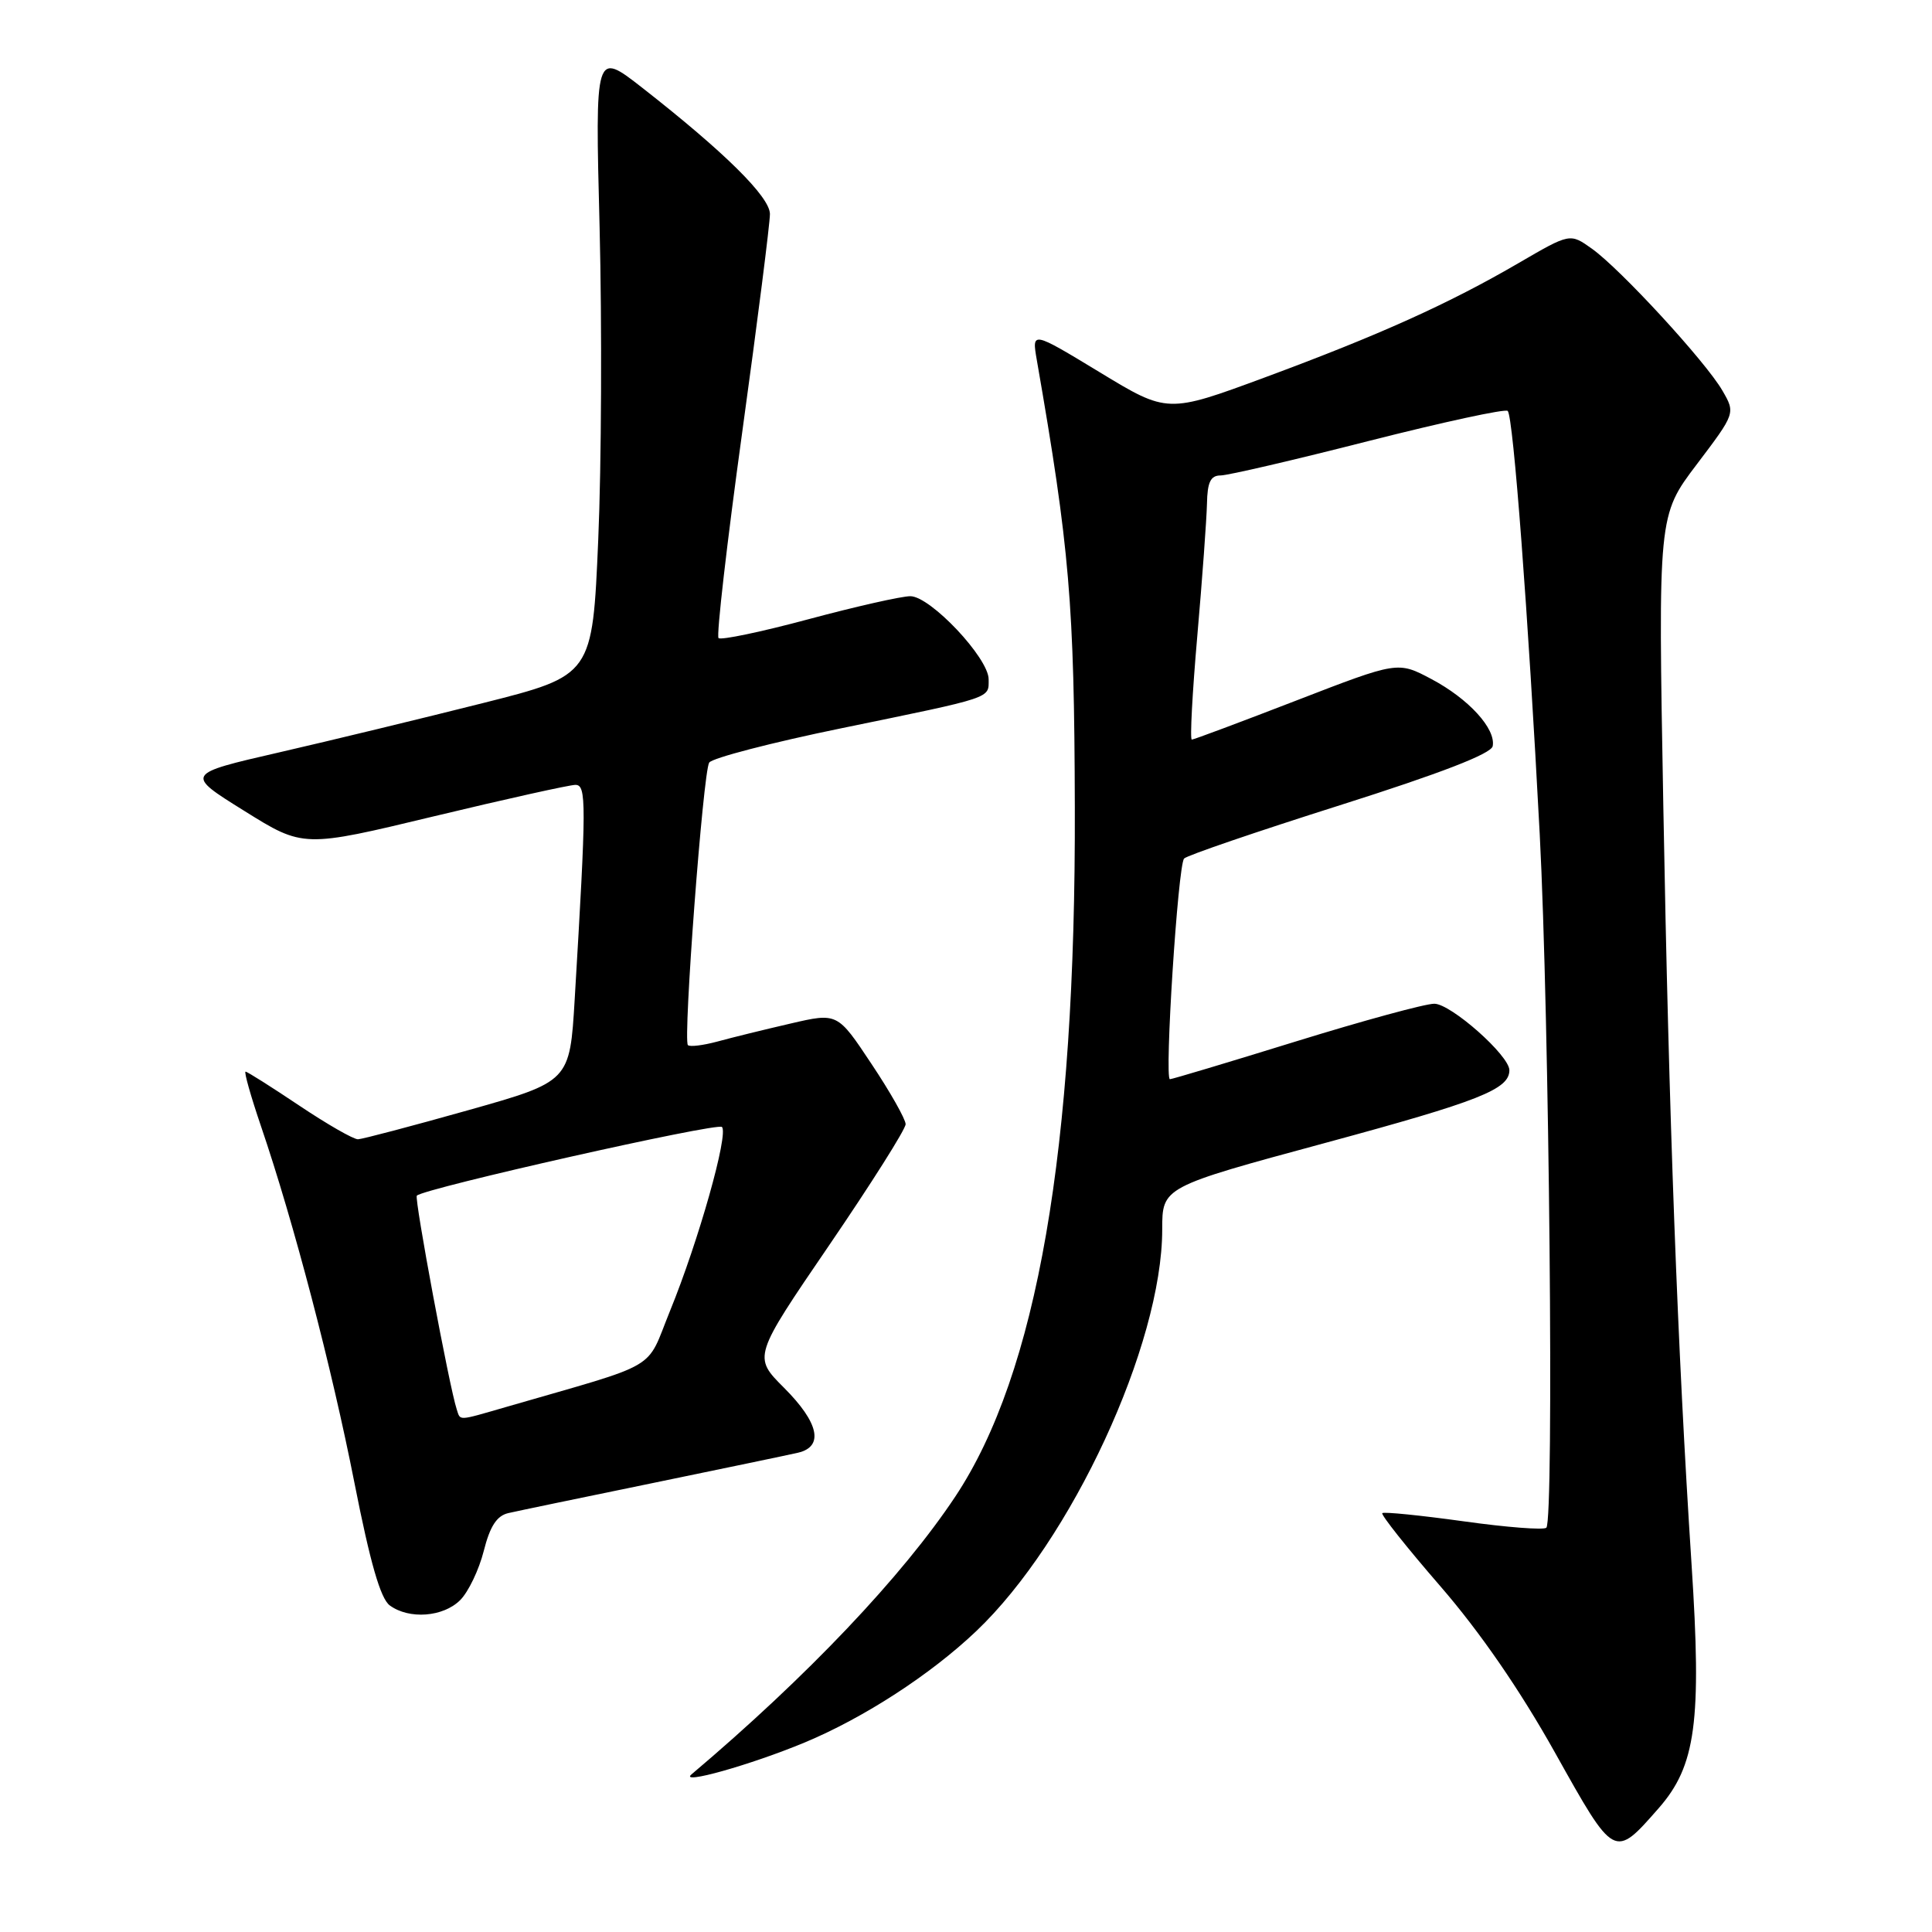 <?xml version="1.0" encoding="UTF-8" standalone="no"?>
<!DOCTYPE svg PUBLIC "-//W3C//DTD SVG 1.1//EN" "http://www.w3.org/Graphics/SVG/1.1/DTD/svg11.dtd" >
<svg xmlns="http://www.w3.org/2000/svg" xmlns:xlink="http://www.w3.org/1999/xlink" version="1.1" viewBox="0 0 256 256">
 <g >
 <path fill="currentColor"
d=" M 219.78 239.60 C 224.71 233.98 225.50 228.15 224.14 207.29 C 222.28 178.72 221.14 148.21 220.40 106.90 C 219.70 68.30 219.70 68.30 224.83 61.53 C 229.96 54.75 229.96 54.75 228.23 51.76 C 226.02 47.93 214.71 35.64 210.93 32.95 C 208.04 30.89 208.04 30.89 201.27 34.83 C 191.95 40.26 182.75 44.40 167.60 50.01 C 154.70 54.78 154.70 54.78 145.71 49.32 C 136.72 43.87 136.72 43.87 137.38 47.69 C 141.73 72.69 142.35 79.93 142.42 107.00 C 142.55 152.36 137.41 181.99 126.59 198.29 C 119.59 208.84 106.94 222.17 91.63 235.11 C 89.92 236.55 99.47 233.86 106.60 230.90 C 114.47 227.62 123.29 221.90 129.34 216.15 C 141.95 204.18 154.00 178.17 154.00 162.91 C 154.00 157.29 154.00 157.29 175.65 151.43 C 196.03 145.91 200.00 144.34 200.00 141.81 C 200.00 139.86 192.25 133.00 190.05 133.00 C 188.84 133.00 180.59 135.25 171.70 138.00 C 162.82 140.75 155.31 143.00 155.02 143.00 C 154.27 143.00 156.08 114.64 156.90 113.76 C 157.27 113.35 166.56 110.18 177.54 106.70 C 190.91 102.46 197.59 99.88 197.79 98.87 C 198.23 96.57 194.61 92.60 189.67 89.98 C 185.22 87.62 185.22 87.62 171.80 92.81 C 164.43 95.66 158.18 98.00 157.92 98.00 C 157.66 98.00 157.99 91.81 158.65 84.25 C 159.31 76.69 159.88 68.81 159.93 66.75 C 159.98 63.89 160.41 63.00 161.73 63.00 C 162.68 63.00 171.50 60.95 181.33 58.44 C 191.17 55.94 199.47 54.14 199.78 54.45 C 200.52 55.18 202.49 81.32 204.02 110.50 C 205.29 134.71 205.93 201.41 204.90 202.43 C 204.57 202.76 199.63 202.38 193.92 201.58 C 188.21 200.79 183.37 200.30 183.16 200.50 C 182.96 200.71 186.42 205.07 190.86 210.19 C 196.11 216.25 201.41 223.94 206.05 232.24 C 213.96 246.38 213.87 246.33 219.78 239.60 Z  M 60.98 212.02 C 62.07 210.93 63.47 208.00 64.10 205.51 C 64.93 202.22 65.83 200.84 67.37 200.49 C 68.54 200.22 77.15 198.43 86.50 196.51 C 95.85 194.58 104.51 192.78 105.75 192.49 C 109.20 191.68 108.51 188.51 103.89 183.89 C 99.78 179.78 99.78 179.78 109.89 164.97 C 115.45 156.82 120.00 149.62 120.00 148.96 C 120.00 148.31 117.97 144.71 115.48 140.98 C 110.97 134.18 110.97 134.18 104.73 135.63 C 101.31 136.42 96.95 137.49 95.06 138.01 C 93.16 138.52 91.40 138.74 91.15 138.48 C 90.49 137.82 93.16 102.35 93.97 101.05 C 94.34 100.45 102.26 98.39 111.57 96.48 C 131.75 92.33 131.00 92.58 131.00 90.01 C 131.00 87.19 123.28 79.00 120.62 79.00 C 119.46 79.00 113.38 80.37 107.13 82.05 C 100.88 83.73 95.52 84.85 95.21 84.55 C 94.91 84.24 96.32 71.96 98.35 57.25 C 100.38 42.54 102.03 29.53 102.02 28.35 C 102.00 26.08 96.00 20.15 85.09 11.62 C 78.85 6.75 78.85 6.75 79.45 30.12 C 79.77 42.98 79.70 61.60 79.27 71.50 C 78.50 89.50 78.50 89.50 64.00 93.16 C 56.02 95.17 43.88 98.11 37.01 99.69 C 24.52 102.56 24.52 102.56 32.36 107.44 C 40.19 112.33 40.19 112.33 57.52 108.16 C 67.05 105.87 75.48 104.00 76.24 104.00 C 77.72 104.00 77.71 106.27 76.15 132.41 C 75.50 143.31 75.50 143.31 62.00 147.12 C 54.58 149.21 48.02 150.94 47.44 150.96 C 46.85 150.98 43.35 148.97 39.66 146.50 C 35.97 144.03 32.77 142.00 32.54 142.00 C 32.31 142.00 33.23 145.26 34.59 149.25 C 38.94 162.02 43.94 181.13 46.97 196.51 C 49.05 207.07 50.42 211.83 51.65 212.73 C 54.22 214.61 58.73 214.27 60.98 212.02 Z  M 60.52 186.75 C 59.55 183.84 54.88 158.79 55.23 158.43 C 56.22 157.45 95.04 148.71 95.66 149.33 C 96.57 150.24 92.56 164.45 88.77 173.73 C 85.49 181.78 87.83 180.42 67.07 186.43 C 60.56 188.31 61.03 188.29 60.52 186.75 Z "/>
</g>
</svg>